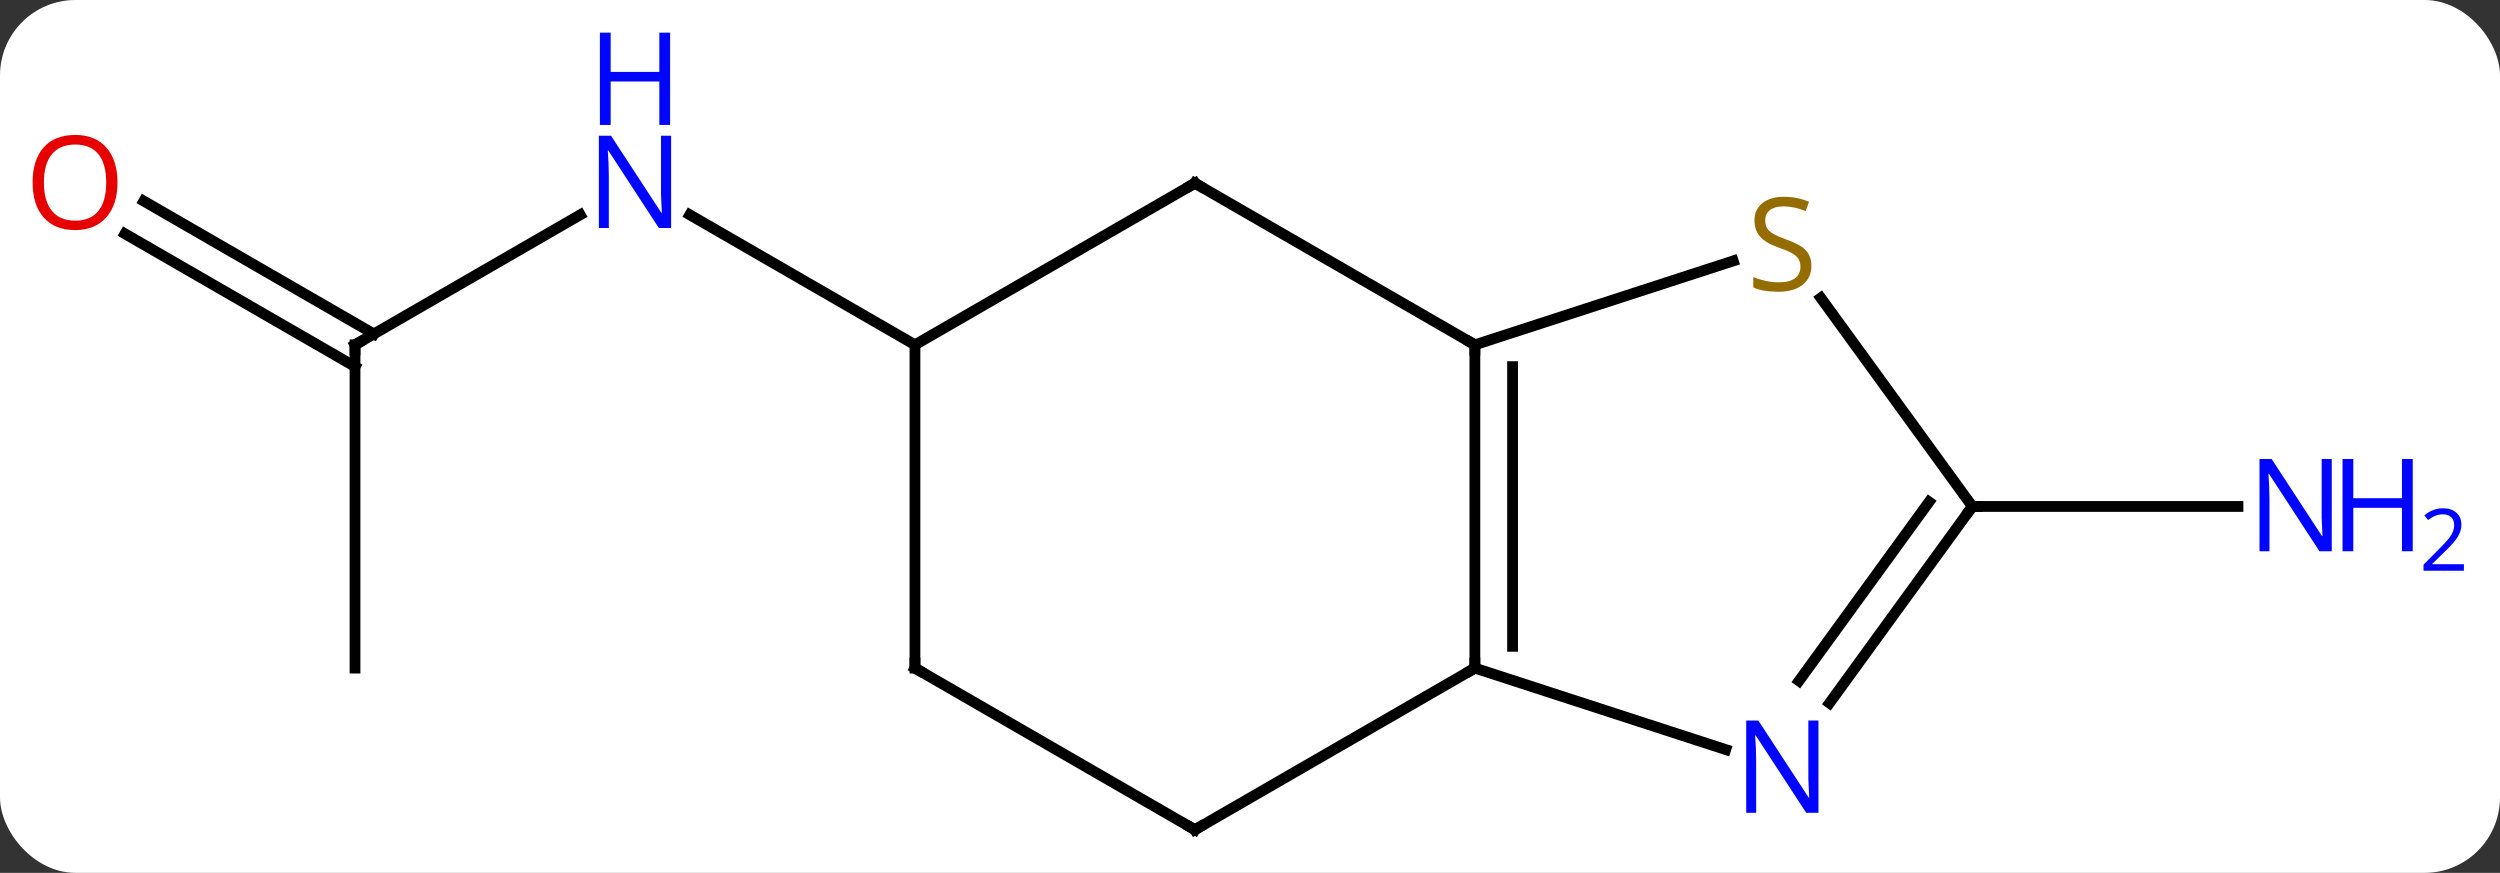 <svg width="232" viewBox="0 0 232 81" style="fill-opacity:1; color-rendering:auto; color-interpolation:auto; text-rendering:auto; stroke:black; stroke-linecap:square; stroke-miterlimit:10; shape-rendering:auto; stroke-opacity:1; fill:black; stroke-dasharray:none; font-weight:normal; stroke-width:1; font-family:'Open Sans'; font-style:normal; stroke-linejoin:miter; font-size:12; stroke-dashoffset:0; image-rendering:auto;" height="81" class="cas-substance-image" xmlns:xlink="http://www.w3.org/1999/xlink" xmlns="http://www.w3.org/2000/svg"><rect x="0" y="0" width="232" height="81" fill="#333333" stroke="none"/><svg class="cas-substance-single-component"><rect y="0" x="0" width="232" stroke="none" ry="7" rx="7" height="81" fill="white" class="cas-substance-group"/><svg y="0" x="0" width="232" viewBox="0 0 232 81" style="fill:black;" height="81" class="cas-substance-single-component-image"><svg><g><g transform="translate(110,47)" style="text-rendering:geometricPrecision; color-rendering:optimizeQuality; color-interpolation:linearRGB; stroke-linecap:butt; image-rendering:optimizeQuality;"><line y2="-15" y1="-27.065" x2="-77.055" x1="-56.156" style="fill:none;"/><line y2="-15" y1="-27.065" x2="-25.092" x1="-45.988" style="fill:none;"/><line y2="15" y1="-15" x2="-77.055" x1="-77.055" style="fill:none;"/><line y2="-28.337" y1="-16.01" x2="-96.655" x1="-75.305" style="fill:none;"/><line y2="-25.306" y1="-12.979" x2="-98.405" x1="-77.055" style="fill:none;"/><line y2="0" y1="0" x2="73.035" x1="97.683" style="fill:none;"/><line y2="15" y1="-15" x2="26.868" x1="26.868" style="fill:none;"/><line y2="12.979" y1="-12.979" x2="30.368" x1="30.368" style="fill:none;"/><line y2="-30" y1="-15" x2="0.888" x1="26.868" style="fill:none;"/><line y2="-22.788" y1="-15" x2="50.84" x1="26.868" style="fill:none;"/><line y2="30" y1="15" x2="0.888" x1="26.868" style="fill:none;"/><line y2="22.563" y1="15" x2="50.147" x1="26.868" style="fill:none;"/><line y2="-15" y1="-30" x2="-25.092" x1="0.888" style="fill:none;"/><line y2="0" y1="-19.355" x2="73.035" x1="58.972" style="fill:none;"/><line y2="15" y1="30" x2="-25.092" x1="0.888" style="fill:none;"/><line y2="0" y1="18.246" x2="73.035" x1="59.778" style="fill:none;"/><line y2="-0.422" y1="16.188" x2="69.016" x1="56.947" style="fill:none;"/><line y2="15" y1="-15" x2="-25.092" x1="-25.092" style="fill:none;"/></g><g transform="translate(110,47)" style="fill:rgb(0,5,255); text-rendering:geometricPrecision; color-rendering:optimizeQuality; image-rendering:optimizeQuality; font-family:'Open Sans'; stroke:rgb(0,5,255); color-interpolation:linearRGB;"><path style="stroke:none;" d="M-47.72 -25.844 L-48.861 -25.844 L-53.549 -33.031 L-53.595 -33.031 Q-53.502 -31.766 -53.502 -30.719 L-53.502 -25.844 L-54.424 -25.844 L-54.424 -34.406 L-53.299 -34.406 L-48.627 -27.25 L-48.58 -27.25 Q-48.58 -27.406 -48.627 -28.266 Q-48.674 -29.125 -48.658 -29.5 L-48.658 -34.406 L-47.72 -34.406 L-47.72 -25.844 Z"/><path style="stroke:none;" d="M-47.814 -35.406 L-48.814 -35.406 L-48.814 -39.438 L-53.33 -39.438 L-53.33 -35.406 L-54.33 -35.406 L-54.33 -43.969 L-53.33 -43.969 L-53.33 -40.328 L-48.814 -40.328 L-48.814 -43.969 L-47.814 -43.969 L-47.814 -35.406 Z"/></g><g transform="translate(110,47)" style="stroke-linecap:butt; text-rendering:geometricPrecision; color-rendering:optimizeQuality; image-rendering:optimizeQuality; font-family:'Open Sans'; color-interpolation:linearRGB; stroke-miterlimit:5;"><path style="fill:none;" d="M-76.622 -15.25 L-77.055 -15 L-77.055 -14.5"/><path style="fill:rgb(230,0,0); stroke:none;" d="M-99.097 -30.07 Q-99.097 -28.008 -100.137 -26.828 Q-101.176 -25.648 -103.019 -25.648 Q-104.91 -25.648 -105.941 -26.812 Q-106.972 -27.977 -106.972 -30.086 Q-106.972 -32.18 -105.941 -33.328 Q-104.91 -34.477 -103.019 -34.477 Q-101.16 -34.477 -100.129 -33.305 Q-99.097 -32.133 -99.097 -30.07 ZM-105.926 -30.07 Q-105.926 -28.336 -105.183 -27.43 Q-104.441 -26.523 -103.019 -26.523 Q-101.597 -26.523 -100.871 -27.422 Q-100.144 -28.32 -100.144 -30.07 Q-100.144 -31.805 -100.871 -32.695 Q-101.597 -33.586 -103.019 -33.586 Q-104.441 -33.586 -105.183 -32.688 Q-105.926 -31.789 -105.926 -30.07 Z"/><path style="fill:rgb(0,5,255); stroke:none;" d="M106.387 4.156 L105.246 4.156 L100.558 -3.031 L100.512 -3.031 Q100.605 -1.766 100.605 -0.719 L100.605 4.156 L99.683 4.156 L99.683 -4.406 L100.808 -4.406 L105.48 2.75 L105.527 2.75 Q105.527 2.594 105.48 1.734 Q105.433 0.875 105.449 0.5 L105.449 -4.406 L106.387 -4.406 L106.387 4.156 Z"/><path style="fill:rgb(0,5,255); stroke:none;" d="M113.902 4.156 L112.902 4.156 L112.902 0.125 L108.387 0.125 L108.387 4.156 L107.387 4.156 L107.387 -4.406 L108.387 -4.406 L108.387 -0.766 L112.902 -0.766 L112.902 -4.406 L113.902 -4.406 L113.902 4.156 Z"/><path style="fill:rgb(0,5,255); stroke:none;" d="M118.652 5.966 L114.902 5.966 L114.902 5.403 L116.402 3.888 Q117.09 3.2 117.308 2.903 Q117.527 2.606 117.637 2.325 Q117.746 2.044 117.746 1.716 Q117.746 1.262 117.472 0.997 Q117.199 0.731 116.699 0.731 Q116.355 0.731 116.035 0.848 Q115.715 0.966 115.324 1.262 L114.98 0.825 Q115.762 0.169 116.699 0.169 Q117.496 0.169 117.957 0.583 Q118.418 0.997 118.418 1.684 Q118.418 2.231 118.113 2.763 Q117.808 3.294 116.965 4.106 L115.715 5.325 L115.715 5.356 L118.652 5.356 L118.652 5.966 Z"/><path style="fill:none;" d="M26.868 -14.5 L26.868 -15 L26.435 -15.25"/><path style="fill:none;" d="M26.868 14.5 L26.868 15 L26.435 15.25"/><path style="fill:none;" d="M1.321 -29.75 L0.888 -30 L0.455 -29.75"/><path style="fill:rgb(148,108,0); stroke:none;" d="M58.096 -22.332 Q58.096 -21.207 57.276 -20.567 Q56.456 -19.926 55.049 -19.926 Q53.518 -19.926 52.706 -20.332 L52.706 -21.286 Q53.237 -21.067 53.854 -20.934 Q54.471 -20.801 55.081 -20.801 Q56.081 -20.801 56.581 -21.184 Q57.081 -21.567 57.081 -22.239 Q57.081 -22.676 56.901 -22.965 Q56.721 -23.254 56.307 -23.497 Q55.893 -23.739 55.034 -24.036 Q53.846 -24.457 53.331 -25.043 Q52.815 -25.629 52.815 -26.582 Q52.815 -27.567 53.557 -28.153 Q54.299 -28.739 55.534 -28.739 Q56.799 -28.739 57.878 -28.27 L57.565 -27.411 Q56.503 -27.848 55.503 -27.848 Q54.706 -27.848 54.26 -27.512 Q53.815 -27.176 53.815 -26.567 Q53.815 -26.129 53.979 -25.84 Q54.143 -25.551 54.534 -25.317 Q54.924 -25.082 55.737 -24.786 Q57.081 -24.317 57.589 -23.762 Q58.096 -23.207 58.096 -22.332 Z"/><path style="fill:none;" d="M1.321 29.75 L0.888 30 L0.455 29.75"/><path style="fill:rgb(0,5,255); stroke:none;" d="M58.753 28.426 L57.612 28.426 L52.924 21.239 L52.878 21.239 Q52.971 22.504 52.971 23.551 L52.971 28.426 L52.049 28.426 L52.049 19.864 L53.174 19.864 L57.846 27.02 L57.893 27.02 Q57.893 26.864 57.846 26.004 Q57.799 25.145 57.815 24.77 L57.815 19.864 L58.753 19.864 L58.753 28.426 Z"/><path style="fill:none;" d="M72.741 0.405 L73.035 0 L73.535 0"/><path style="fill:none;" d="M-24.659 15.25 L-25.092 15 L-25.092 14.5"/></g></g></svg></svg></svg></svg>